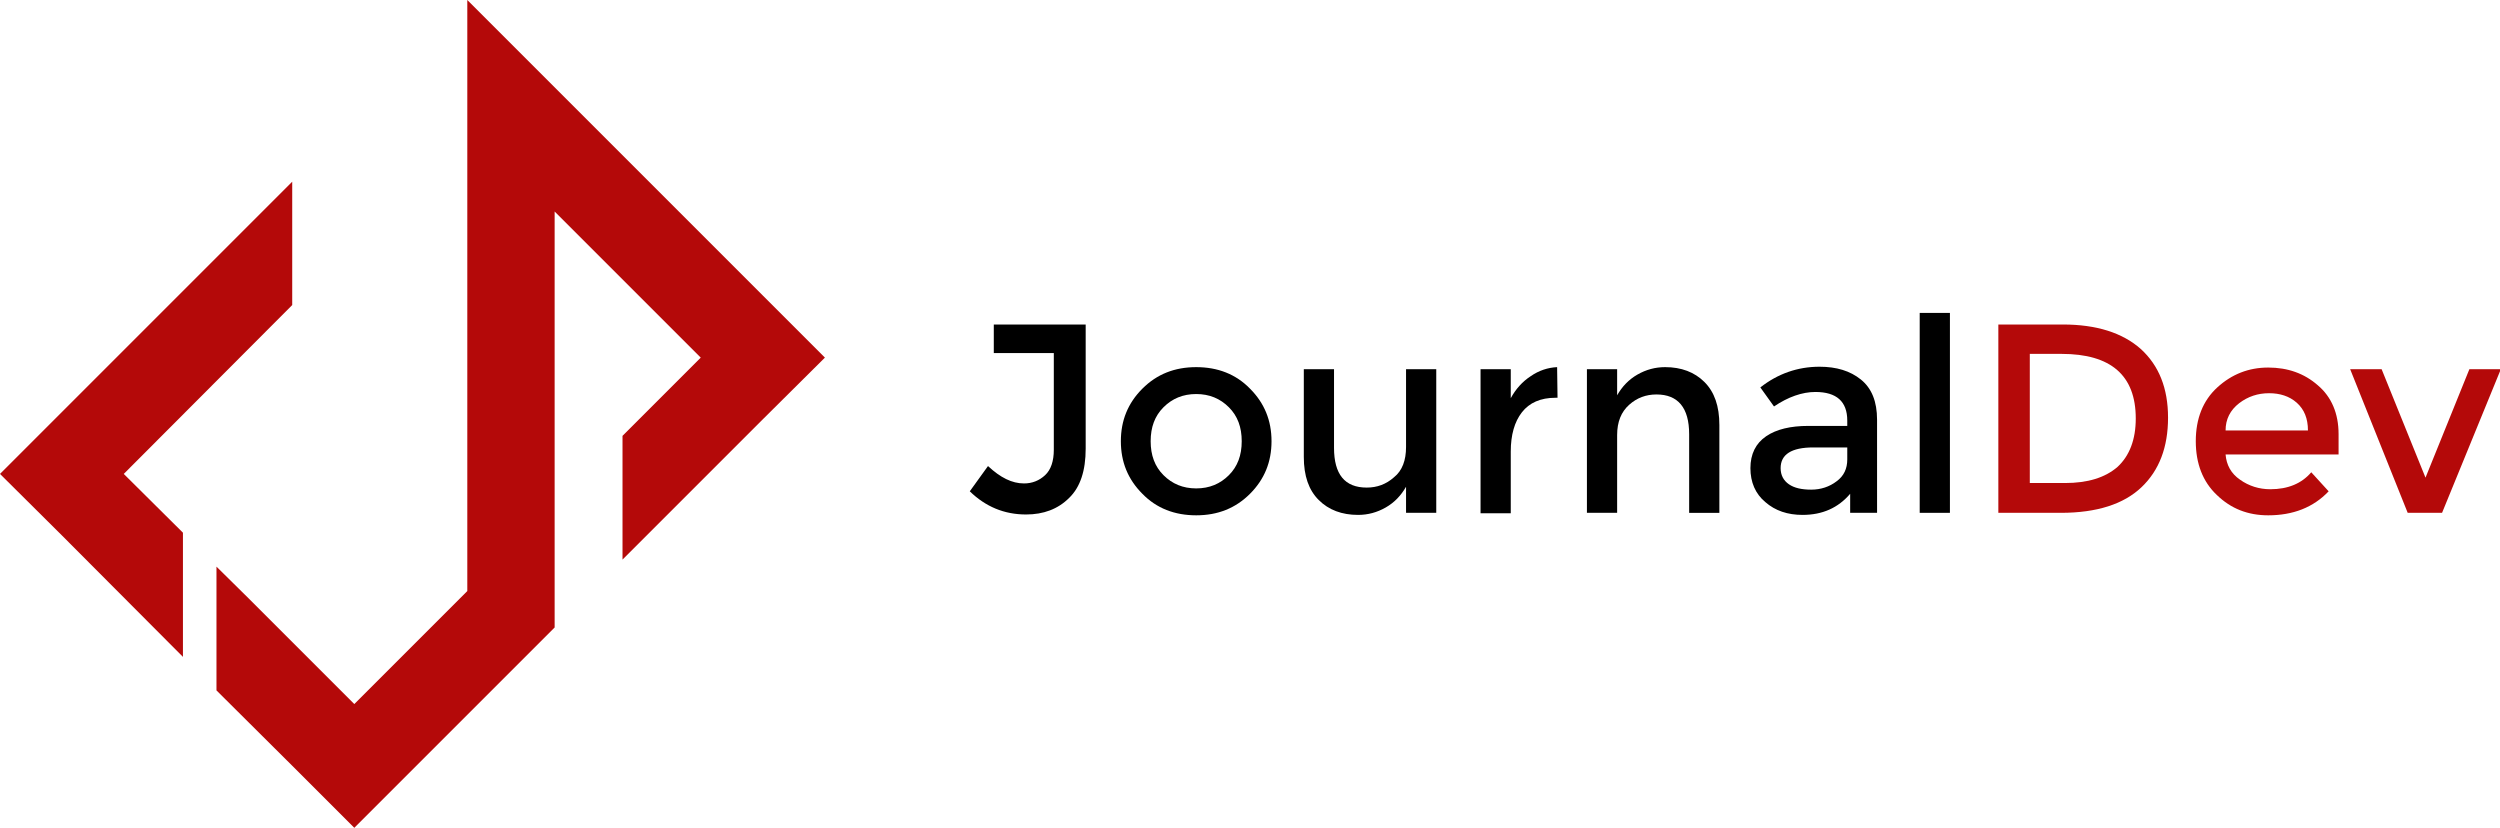 <?xml version="1.0" encoding="utf-8"?>
<!-- Generator: Adobe Illustrator 21.0.0, SVG Export Plug-In . SVG Version: 6.00 Build 0)  -->
<svg version="1.1" id="Layer_1" xmlns="http://www.w3.org/2000/svg" xmlns:xlink="http://www.w3.org/1999/xlink" x="0px" y="0px"
	 viewBox="0 0 604 200" style="enable-background:new 0 0 604 200;" xml:space="preserve">
<style type="text/css">
	.st0{fill:#B40909;}
</style>
<g>
	<g>
		<polygon class="st0" points="184.3,71.4 134,21.1 112.9,0 112.9,29.9 112.9,142.8 85.6,170.1 60.1,144.6 52.3,136.9 52.3,166.8 
			70.6,185 85.6,200 100.6,185 112.9,172.7 134,151.6 134,121.6 134,51.1 169.3,86.4 150.4,105.3 150.4,135.2 184.3,101.3 
			199.3,86.4 		"/>
		<polygon class="st0" points="70.6,73.7 70.6,43.9 15,99.5 0,114.5 15,129.4 44.2,158.7 44.2,128.7 29.9,114.5 		"/>
	</g>
</g>
<path d="M240.1,85.3v-6.9h22.2v30c0,5.3-1.3,9.3-4,11.9c-2.7,2.7-6.2,4-10.4,4c-5.3,0-9.8-1.9-13.6-5.6l4.4-6.1
	c3,2.8,5.8,4.2,8.7,4.2c2,0,3.7-0.7,5.1-2c1.4-1.3,2.1-3.4,2.1-6.1V85.3H240.1z"/>
<path d="M302,119.3c-3.5,3.5-7.8,5.2-13,5.2s-9.6-1.7-13-5.2c-3.5-3.5-5.2-7.7-5.2-12.7s1.7-9.2,5.2-12.7c3.5-3.5,7.8-5.2,13-5.2
	s9.6,1.7,13,5.2c3.5,3.5,5.2,7.7,5.2,12.7S305.5,115.8,302,119.3z M281.1,114.8c2.1,2.1,4.7,3.2,7.9,3.2s5.8-1.1,7.9-3.2
	c2.1-2.1,3.1-4.8,3.1-8.2s-1-6.1-3.1-8.2c-2.1-2.1-4.7-3.2-7.9-3.2s-5.8,1.1-7.9,3.2c-2.1,2.1-3.1,4.8-3.1,8.2
	S279,112.7,281.1,114.8z"/>
<path d="M339.7,108V89.2h7.3v34.7h-7.3v-6.3c-1.2,2.1-2.8,3.8-4.9,5c-2.1,1.2-4.3,1.8-6.7,1.8c-3.9,0-7.1-1.2-9.5-3.6
	c-2.4-2.4-3.6-5.8-3.6-10.4V89.2h7.3v19c0,6.4,2.6,9.6,7.9,9.6c2.5,0,4.7-0.8,6.6-2.5C338.8,113.7,339.7,111.2,339.7,108z"/>
<path d="M375.8,96.1c-3.6,0-6.3,1.2-8.1,3.5c-1.8,2.3-2.7,5.5-2.7,9.5v14.9h-7.3V89.2h7.3v7c1.2-2.2,2.8-4,4.8-5.3
	c2-1.4,4.2-2.1,6.4-2.2l0.1,7.4C376,96.1,375.9,96.1,375.8,96.1z"/>
<path d="M390.7,105.1v18.8h-7.3V89.2h7.3v6.3c1.2-2.1,2.8-3.8,4.9-5c2.1-1.2,4.3-1.8,6.7-1.8c3.9,0,7.1,1.2,9.5,3.6
	c2.4,2.4,3.6,5.8,3.6,10.4v21.2h-7.3v-19c0-6.4-2.7-9.6-7.9-9.6c-2.5,0-4.7,0.8-6.6,2.5C391.7,99.5,390.7,101.9,390.7,105.1z"/>
<path d="M453.6,123.9H447v-4.6c-2.9,3.4-6.7,5.1-11.5,5.1c-3.6,0-6.6-1-9-3.1c-2.4-2-3.6-4.8-3.6-8.2c0-3.4,1.3-6,3.8-7.7
	c2.5-1.7,5.9-2.5,10.2-2.5h9.4v-1.3c0-4.6-2.6-6.9-7.7-6.9c-3.2,0-6.6,1.2-10,3.5l-3.3-4.6c4.2-3.3,9-5,14.3-5c4.1,0,7.4,1,10,3.1
	c2.6,2.1,3.9,5.3,3.9,9.7V123.9z M446.3,111v-2.9h-8.2c-5.3,0-7.9,1.7-7.9,5c0,1.7,0.7,3,2,3.9c1.3,0.9,3.1,1.3,5.4,1.3
	c2.3,0,4.4-0.7,6.1-2C445.5,115,446.3,113.2,446.3,111z"/>
<path d="M471.1,123.9h-7.3V75.6h7.3V123.9z"/>
<path class="st0" d="M517.2,84.3c4.4,4,6.6,9.5,6.6,16.6c0,7.1-2.1,12.7-6.4,16.8c-4.3,4.1-10.8,6.2-19.5,6.2h-15.1V78.4h15.6
	C506.5,78.4,512.8,80.4,517.2,84.3z M516,101.1c0-10.4-6-15.6-17.9-15.6h-7.7v31.2h8.5c5.5,0,9.7-1.3,12.7-3.9
	C514.5,110.1,516,106.2,516,101.1z"/>
<path class="st0" d="M564.9,109.8h-27.2c0.2,2.5,1.3,4.6,3.5,6.1c2.1,1.5,4.6,2.3,7.3,2.3c4.3,0,7.6-1.4,9.9-4.1l4.2,4.6
	c-3.7,3.9-8.6,5.8-14.6,5.8c-4.9,0-9-1.6-12.4-4.9c-3.4-3.2-5.1-7.6-5.1-13c0-5.4,1.7-9.8,5.2-13c3.5-3.2,7.6-4.8,12.3-4.8
	c4.7,0,8.7,1.4,12,4.3c3.3,2.8,5,6.8,5,11.8V109.8z M537.7,104h19.9c0-2.9-0.9-5.1-2.7-6.7c-1.8-1.6-4.1-2.3-6.7-2.3
	c-2.7,0-5.1,0.8-7.2,2.4C538.8,99.1,537.7,101.3,537.7,104z"/>
<path class="st0" d="M581.7,123.9l-13.9-34.7h7.6l10.6,26.2l10.6-26.2h7.6L590,123.9H581.7z"/>
</svg>
